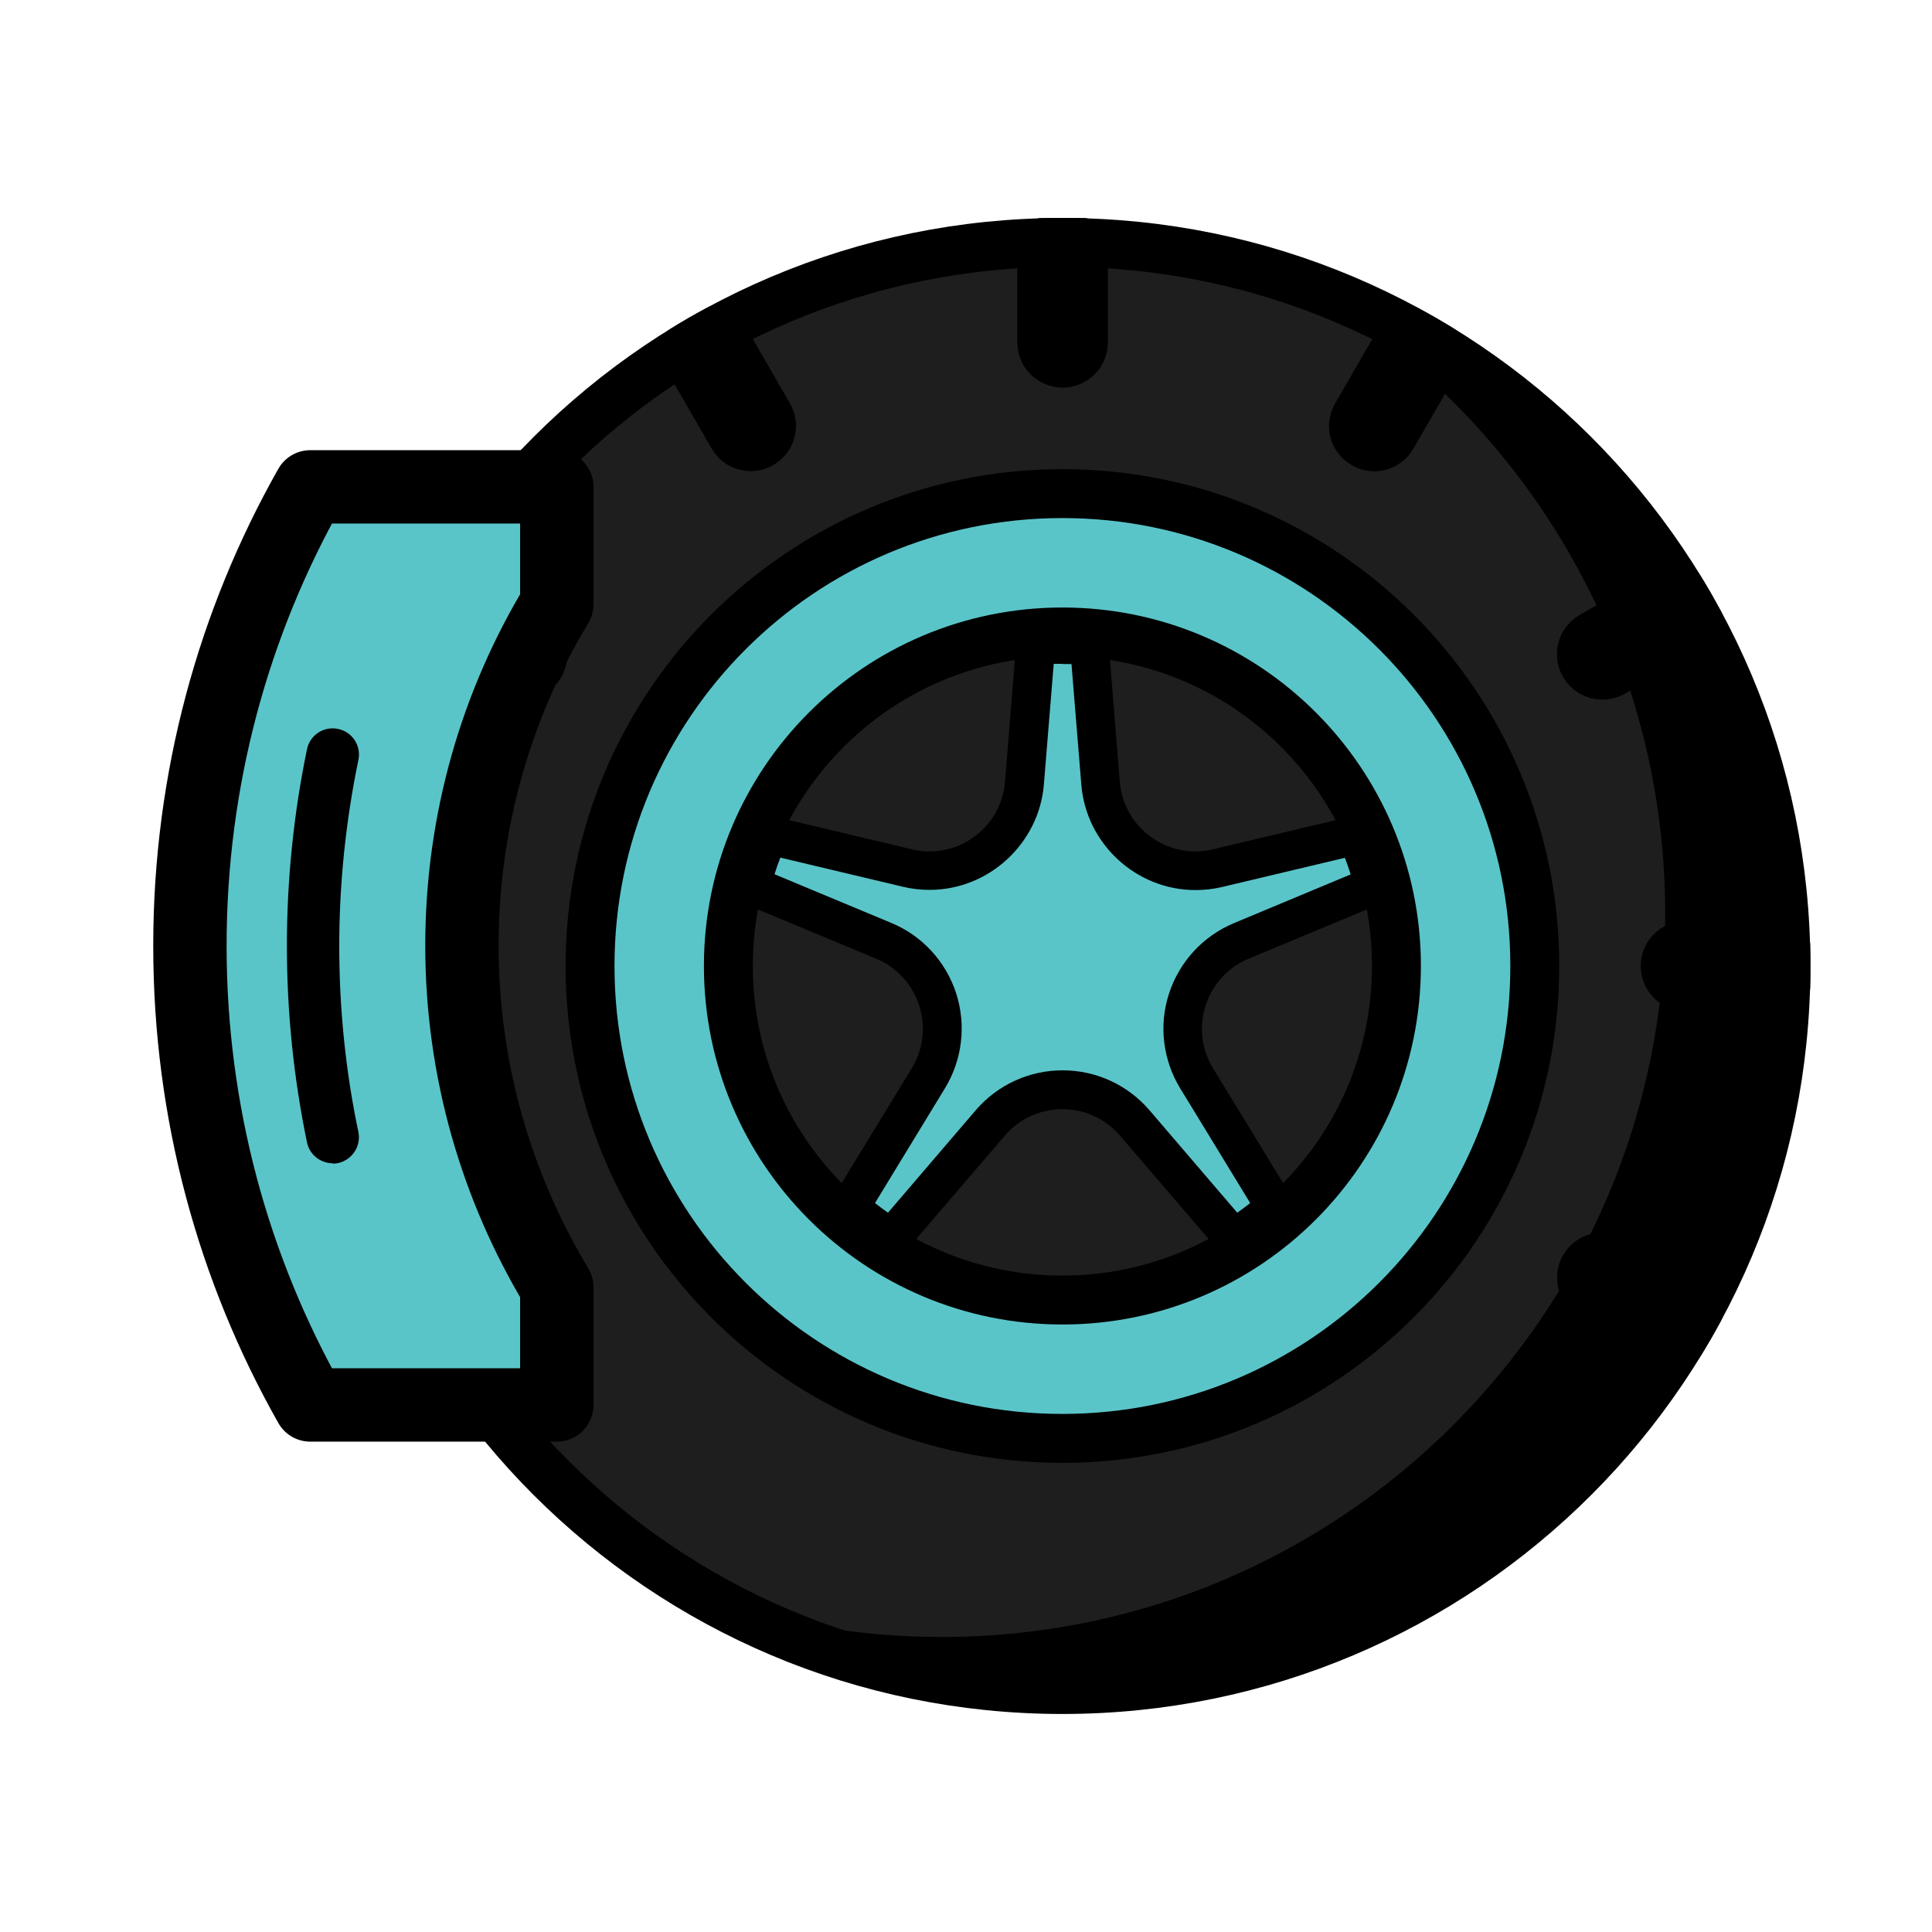 <svg width="79" height="79" viewBox="0 0 79 79" fill="none" xmlns="http://www.w3.org/2000/svg">
<path d="M43.442 69.085C59.782 69.085 73.027 55.84 73.027 39.5C73.027 23.16 59.782 9.914 43.442 9.914C27.102 9.914 13.856 23.16 13.856 39.5C13.856 55.84 27.102 69.085 43.442 69.085Z" fill="#1E1E1E" stroke="black" stroke-width="2" stroke-linecap="round" stroke-linejoin="round"/>
<path d="M52.748 11.415C61.888 16.448 68.09 26.173 68.09 37.351C68.09 53.688 54.842 66.937 38.504 66.937C35.25 66.937 32.121 66.407 29.198 65.436C33.425 67.766 38.283 69.093 43.442 69.093C59.779 69.093 73.027 55.845 73.027 39.508C73.027 26.425 64.527 15.326 52.748 11.423V11.415Z" fill="black"/>
<path d="M44.295 9.922V13.999C44.295 14.473 43.916 14.844 43.45 14.844C42.984 14.844 42.605 14.473 42.605 13.999V9.922C42.881 9.914 43.173 9.914 43.45 9.914C43.726 9.914 44.019 9.914 44.295 9.922Z" fill="#1E1E1E" stroke="black" stroke-width="2" stroke-linecap="round" stroke-linejoin="round"/>
<path d="M58.966 14.315L56.927 17.846C56.777 18.115 56.485 18.273 56.201 18.273C56.058 18.273 55.9 18.241 55.774 18.154C55.363 17.925 55.221 17.404 55.458 17.001L57.496 13.47C57.994 13.73 58.492 14.023 58.966 14.315Z" fill="#1E1E1E" stroke="black" stroke-width="2" stroke-linecap="round" stroke-linejoin="round"/>
<path d="M69.481 25.454L65.949 27.492C65.815 27.571 65.673 27.603 65.523 27.603C65.223 27.603 64.946 27.453 64.78 27.176C64.551 26.765 64.685 26.252 65.096 26.015L68.627 23.984C68.936 24.458 69.212 24.956 69.473 25.454H69.481Z" fill="#1E1E1E" stroke="black" stroke-width="2" stroke-linecap="round" stroke-linejoin="round"/>
<path d="M66.321 27.271L65.949 27.492C65.815 27.571 65.673 27.603 65.523 27.603C65.223 27.603 64.946 27.453 64.78 27.176C64.551 26.765 64.685 26.252 65.096 26.015L65.681 25.675C65.91 26.204 66.123 26.726 66.321 27.271Z" fill="#1E1E1E" stroke="black" stroke-width="2" stroke-linecap="round" stroke-linejoin="round"/>
<path d="M73.028 39.5C73.028 39.776 73.028 40.069 73.02 40.345H68.936C68.469 40.345 68.09 39.966 68.09 39.5C68.09 39.034 68.469 38.655 68.936 38.655H73.02C73.028 38.931 73.028 39.224 73.028 39.5Z" fill="#1E1E1E" stroke="black" stroke-width="2" stroke-linecap="round" stroke-linejoin="round"/>
<path d="M69.481 53.546C69.22 54.044 68.928 54.542 68.62 55.023L65.096 52.985C64.685 52.748 64.551 52.227 64.78 51.824C65.017 51.413 65.539 51.279 65.942 51.516L69.473 53.546H69.481Z" fill="#1E1E1E" stroke="black" stroke-width="2" stroke-linecap="round" stroke-linejoin="round"/>
<path d="M21.78 52.985L18.257 55.023C17.948 54.542 17.664 54.044 17.395 53.546L20.927 51.516C21.338 51.279 21.851 51.413 22.088 51.824C22.317 52.235 22.183 52.748 21.772 52.985H21.78Z" fill="#1E1E1E" stroke="black" stroke-width="2" stroke-linecap="round" stroke-linejoin="round"/>
<path d="M18.794 39.5C18.794 39.966 18.415 40.345 17.949 40.345H13.864C13.856 40.069 13.856 39.776 13.856 39.5C13.856 39.224 13.856 38.931 13.864 38.655H17.949C18.415 38.655 18.794 39.026 18.794 39.5Z" fill="#1E1E1E" stroke="black" stroke-width="2" stroke-linecap="round" stroke-linejoin="round"/>
<path d="M22.096 27.176C21.938 27.445 21.654 27.603 21.353 27.603C21.211 27.603 21.061 27.571 20.927 27.492L17.395 25.454C17.656 24.956 17.941 24.458 18.241 23.984L21.772 26.015C22.183 26.252 22.317 26.773 22.088 27.176H22.096Z" fill="#1E1E1E" stroke="black" stroke-width="2" stroke-linecap="round" stroke-linejoin="round"/>
<path d="M31.118 18.146C30.991 18.233 30.841 18.265 30.691 18.265C30.399 18.265 30.115 18.115 29.965 17.838L27.926 14.307C28.4 14.007 28.898 13.722 29.396 13.462L31.434 16.993C31.671 17.404 31.529 17.917 31.118 18.146Z" fill="#1E1E1E" stroke="black" stroke-width="2" stroke-linecap="round" stroke-linejoin="round"/>
<path d="M44.295 9.922V13.999C44.295 14.473 43.916 14.844 43.45 14.844C42.984 14.844 42.605 14.473 42.605 13.999V9.922C42.881 9.914 43.173 9.914 43.45 9.914C43.726 9.914 44.019 9.914 44.295 9.922Z" fill="#1E1E1E" stroke="black" stroke-width="2" stroke-linecap="round" stroke-linejoin="round"/>
<path d="M43.442 58.816C54.11 58.816 62.758 50.168 62.758 39.5C62.758 28.832 54.11 20.184 43.442 20.184C32.774 20.184 24.127 28.832 24.127 39.5C24.127 50.168 32.774 58.816 43.442 58.816Z" fill="#5AC5C9" stroke="black" stroke-width="2" stroke-miterlimit="10"/>
<path d="M43.442 53.159C50.986 53.159 57.101 47.044 57.101 39.5C57.101 31.956 50.986 25.841 43.442 25.841C35.899 25.841 29.783 31.956 29.783 39.5C29.783 47.044 35.899 53.159 43.442 53.159Z" fill="#1E1E1E" stroke="black" stroke-width="2" stroke-linecap="round" stroke-linejoin="round"/>
<path d="M46.397 45.931C45.654 45.069 44.58 44.572 43.442 44.572C42.305 44.572 41.23 45.069 40.488 45.931L36.443 50.647C35.835 50.26 35.266 49.841 34.736 49.375L37.952 44.106C38.544 43.134 38.687 41.957 38.331 40.875C37.975 39.792 37.178 38.923 36.127 38.481L30.707 36.221C30.889 35.511 31.134 34.815 31.426 34.16L37.099 35.511C37.399 35.582 37.699 35.613 38.007 35.613C40.022 35.613 41.72 34.041 41.886 32.035L42.344 26.41C42.692 26.378 43.063 26.37 43.45 26.37C43.837 26.37 44.209 26.386 44.556 26.41L45.014 32.035C45.18 34.041 46.879 35.613 48.893 35.613C49.194 35.613 49.502 35.582 49.802 35.511L55.474 34.16C55.774 34.823 56.011 35.511 56.201 36.221L50.781 38.481C49.731 38.915 48.925 39.792 48.577 40.875C48.222 41.957 48.364 43.134 48.956 44.106L52.172 49.375C51.642 49.841 51.074 50.26 50.465 50.647L46.421 45.931H46.397Z" fill="#5AC5C9"/>
<path d="M43.442 27.152C43.569 27.152 43.695 27.152 43.813 27.152L44.216 32.09C44.414 34.507 46.46 36.395 48.885 36.395C49.249 36.395 49.612 36.356 49.975 36.269L54.992 35.076C55.079 35.297 55.158 35.526 55.229 35.755L50.457 37.746C49.193 38.276 48.23 39.318 47.803 40.622C47.376 41.925 47.55 43.339 48.261 44.509L48.625 45.101L51.121 49.193C50.947 49.328 50.773 49.462 50.592 49.588L47.005 45.401C46.112 44.358 44.817 43.766 43.45 43.766C42.083 43.766 40.788 44.358 39.895 45.401L36.309 49.588C36.127 49.462 35.953 49.328 35.779 49.193L38.639 44.501C39.35 43.331 39.516 41.917 39.097 40.614C38.671 39.31 37.707 38.26 36.443 37.738L31.671 35.748C31.742 35.518 31.821 35.289 31.908 35.068L36.925 36.261C37.28 36.348 37.651 36.387 38.015 36.387C40.432 36.387 42.486 34.491 42.684 32.082L43.087 27.144C43.213 27.144 43.332 27.144 43.458 27.144M43.442 25.572C42.818 25.572 42.202 25.612 41.602 25.691L41.096 31.963C40.962 33.614 39.579 34.815 38.007 34.815C37.77 34.815 37.525 34.792 37.288 34.728L31 33.235C30.447 34.31 30.044 35.471 29.791 36.688L35.827 39.2C37.58 39.934 38.276 42.06 37.28 43.687L33.725 49.509C34.586 50.347 35.55 51.066 36.609 51.658L41.088 46.436C41.704 45.717 42.573 45.354 43.442 45.354C44.311 45.354 45.18 45.717 45.796 46.436L50.276 51.658C51.326 51.058 52.298 50.347 53.159 49.509L49.604 43.687C48.609 42.06 49.304 39.934 51.058 39.2L57.093 36.688C56.841 35.471 56.438 34.31 55.885 33.235L49.596 34.728C49.351 34.784 49.114 34.815 48.877 34.815C47.305 34.815 45.923 33.607 45.788 31.963L45.283 25.691C44.682 25.604 44.066 25.572 43.442 25.572Z" fill="black"/>
<path d="M22.768 52.63C20.311 48.553 18.889 43.774 18.889 38.67C18.889 33.567 20.303 28.788 22.768 24.711V19.908H12.687C9.551 25.454 7.766 31.853 7.766 38.678C7.766 45.504 9.551 51.903 12.687 57.449H22.768V52.646V52.63Z" fill="#5AC5C9" stroke="black" stroke-width="3" stroke-linecap="round" stroke-linejoin="round"/>
<path d="M13.604 47.566C13.106 47.566 12.656 47.218 12.553 46.713C12.008 44.082 11.731 41.38 11.731 38.678C11.731 35.977 12.008 33.267 12.553 30.636C12.671 30.059 13.24 29.68 13.825 29.807C14.402 29.925 14.781 30.494 14.654 31.079C14.141 33.559 13.872 36.119 13.872 38.686C13.872 41.254 14.133 43.806 14.654 46.286C14.773 46.863 14.402 47.432 13.825 47.558C13.754 47.574 13.675 47.582 13.604 47.582V47.566Z" fill="black"/>
</svg>
